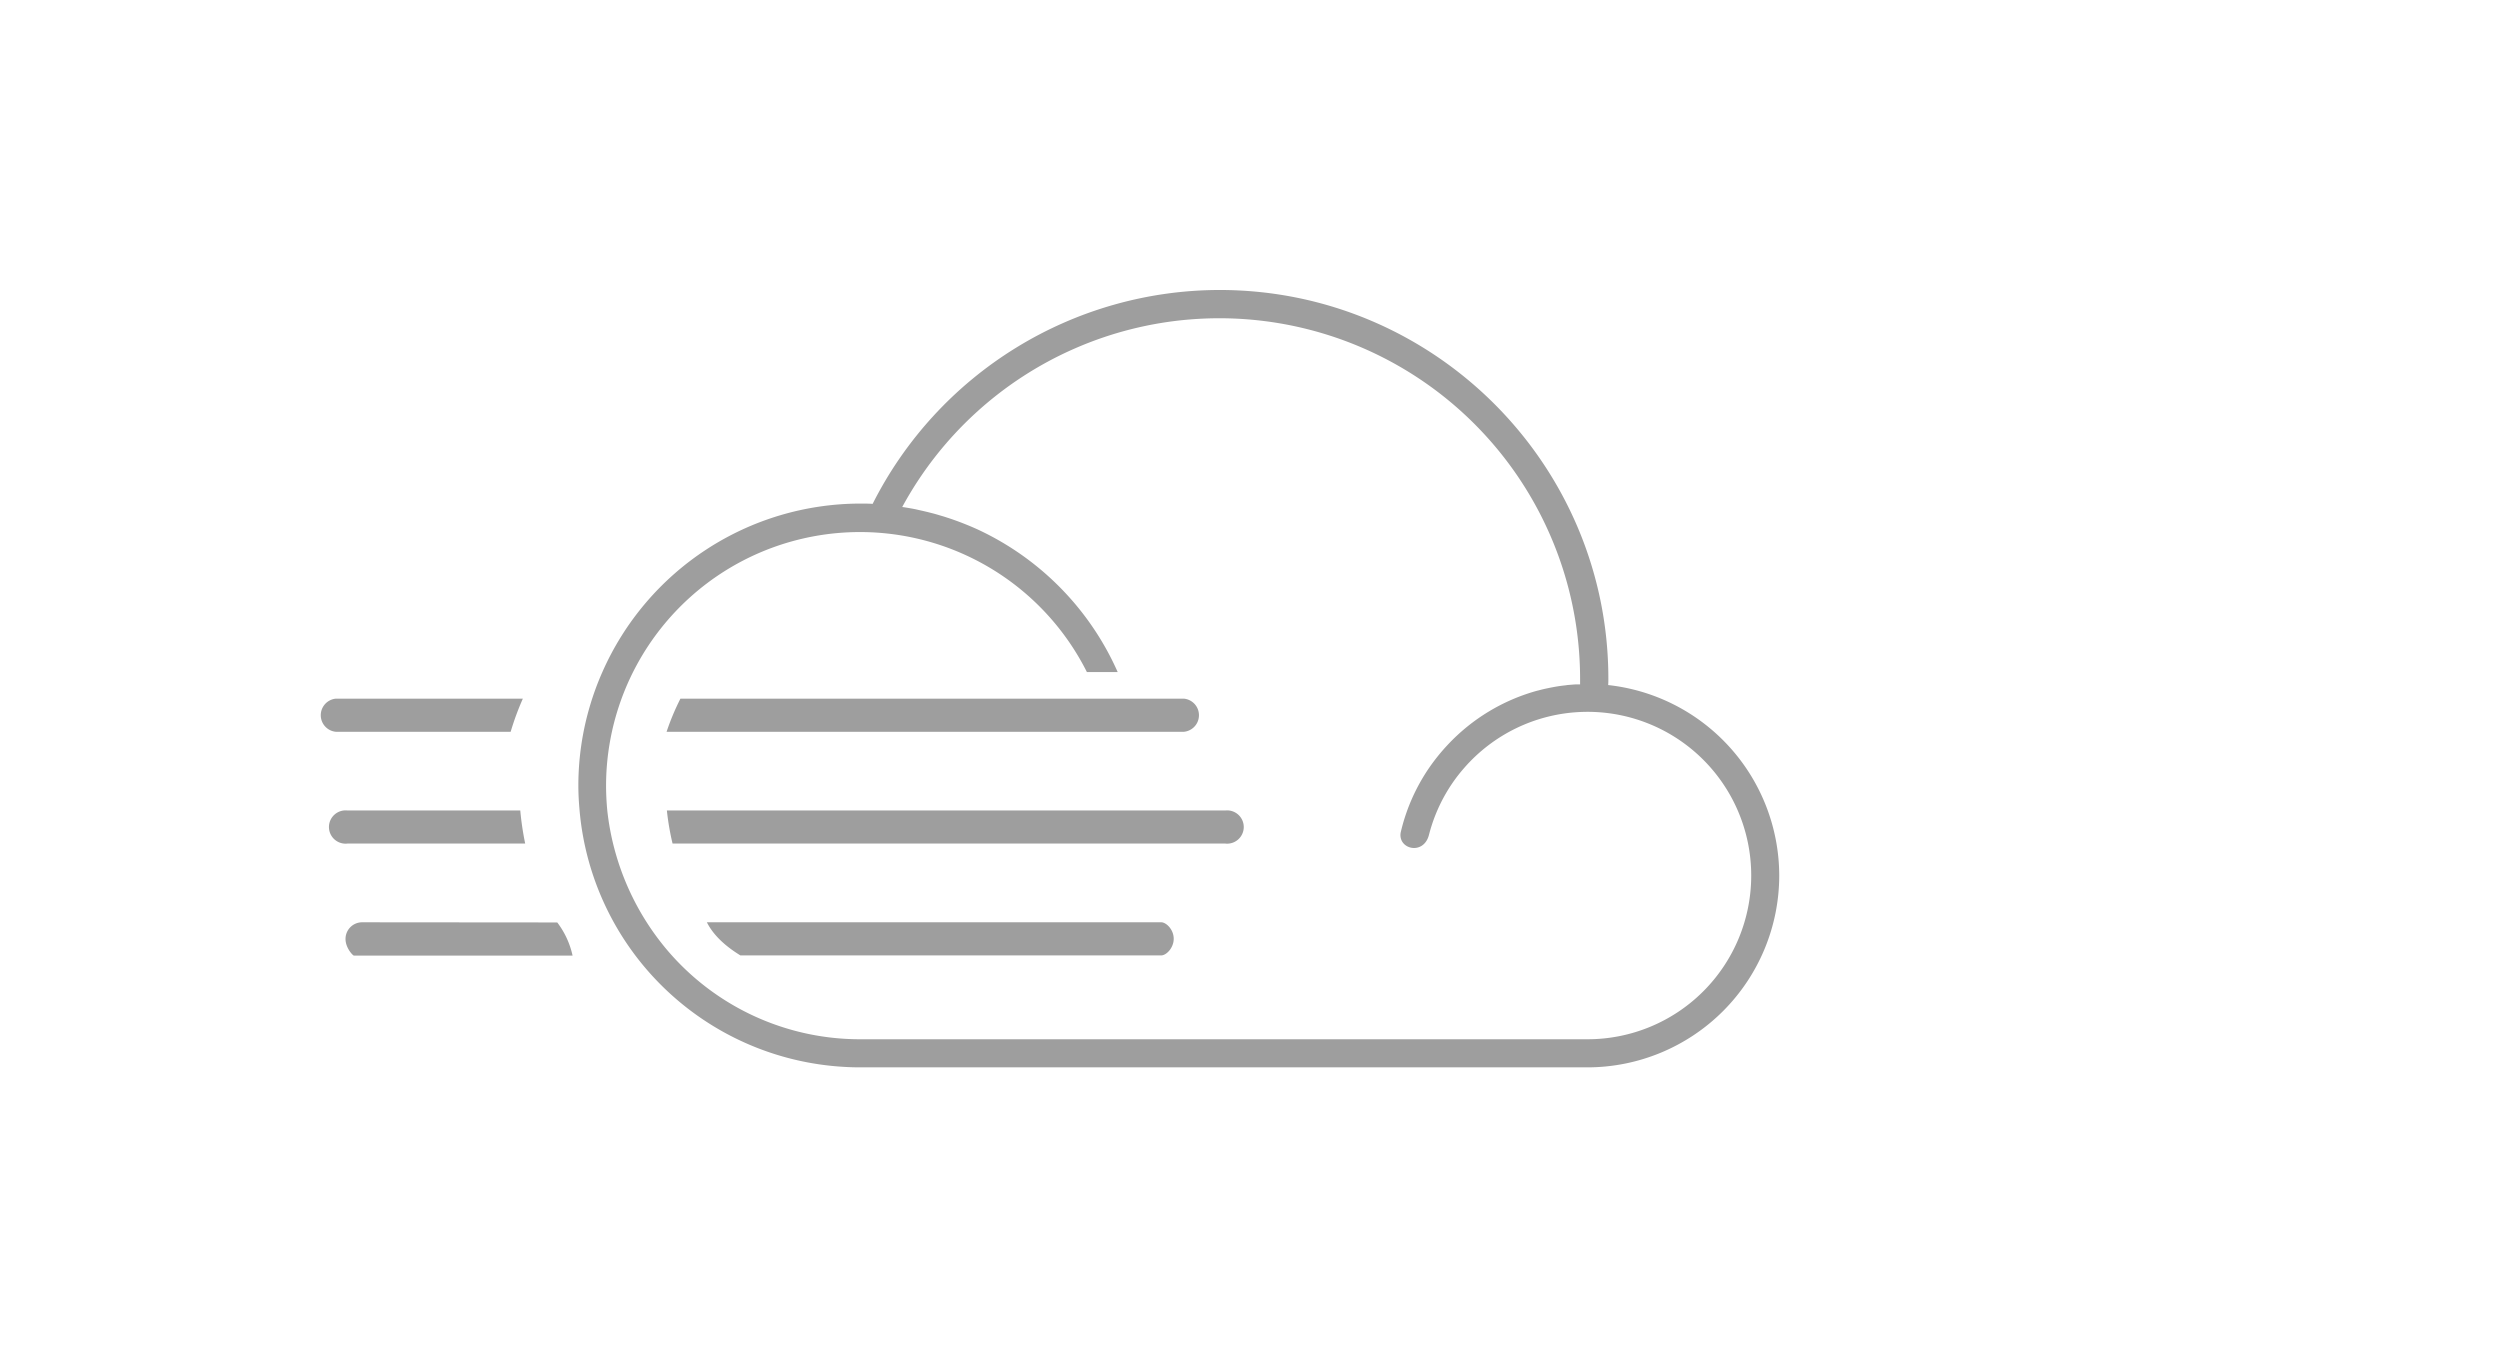 <?xml version="1.0" standalone="no"?><!DOCTYPE svg PUBLIC "-//W3C//DTD SVG 1.1//EN" "http://www.w3.org/Graphics/SVG/1.1/DTD/svg11.dtd"><svg class="icon" width="200px" height="108.59px" viewBox="0 0 1886 1024" version="1.1" xmlns="http://www.w3.org/2000/svg">
<path fill="#9E9E9E" d="M262.162 636.378a12.556 12.556 0 1 1 0-24.945h130.332a221.698 221.698 0 0 0 3.704 24.945z m-8.768-84.314h131.839a209.958 209.958 0 0 1 9.208-25.007h-141.046a12.556 12.556 0 0 0 0 25.007z m19.818 143.704a12.556 12.556 0 0 0-12.556 12.556c0 6.885 5.587 12.556 6.278 12.556h165.008a63.659 63.659 0 0 0-11.552-24.987zM1342.256 660.591a144.834 144.834 0 0 1-144.688 144.625H648.952c-4.185 0-8.182-0.126-12.284-0.377a212.344 212.344 0 0 1-199.432-193.405c-0.565-6.278-0.921-12.556-0.921-18.834a211.109 211.109 0 0 1 8.915-60.688 208.41 208.41 0 0 1 9.229-24.987 212.867 212.867 0 0 1 194.493-127.025c3.118 0 6.278 0 9.375 0.209a293.477 293.477 0 0 1 261.773-161.345c161.701 0 293.247 131.525 293.247 293.226 0 1.632 0 3.202-0.146 4.813A144.855 144.855 0 0 1 1342.256 660.591z m-21.136 0a123.468 123.468 0 0 0-216.801-80.945 120.371 120.371 0 0 0-13.602 19.022 123.321 123.321 0 0 0-12.765 31.39c-4.185 15.444-23.459 10.589-21.283-1.988a143.83 143.83 0 0 1 21.91-49.45 149.459 149.459 0 0 1 13.581-16.741 145.336 145.336 0 0 1 67.866-40.912h0.126c2.218-0.586 4.478-1.151 6.759-1.632l0.607-0.126c2.093-0.439 4.185-0.837 6.278-1.214l1.025-0.167c2.093-0.335 4.185-0.607 6.173-0.816l1.402-0.209c2.093-0.167 4.185-0.377 6.278-0.481h3.348v-4.081a272.153 272.153 0 0 0-511.387-129.746l1.36 0.167c2.951 0.46 5.88 0.963 8.789 1.549l4.499 1.025c1.507 0.314 2.972 0.691 4.457 1.025l5.232 1.339c1.151 0.335 2.281 0.649 3.411 1.004 1.946 0.565 3.851 1.109 5.776 1.758l1.423 0.46a227.537 227.537 0 0 1 21.471 8.371 214.185 214.185 0 0 1 106.141 107.836h-23.229a191.543 191.543 0 0 0-362.745 85.653c0 6.278 0.335 12.556 0.921 18.834a196.23 196.23 0 0 0 44.386 104.278 190.706 190.706 0 0 0 146.487 68.221h548.553A123.468 123.468 0 0 0 1321.12 660.591z m-445.091 35.178H533.269c4.541 9.061 13.016 17.474 25.28 24.987h317.48c3.788 0 9.417-5.587 9.417-12.556s-5.671-12.431-9.417-12.431z m48.257-84.335H503.092a195.205 195.205 0 0 0 4.29 24.945h416.903a12.556 12.556 0 1 0 0-24.945z m-51.584-59.369h20.383a12.556 12.556 0 0 0 0-25.007H513.326a183.674 183.674 0 0 0-10.463 25.007h369.839z" /></svg>